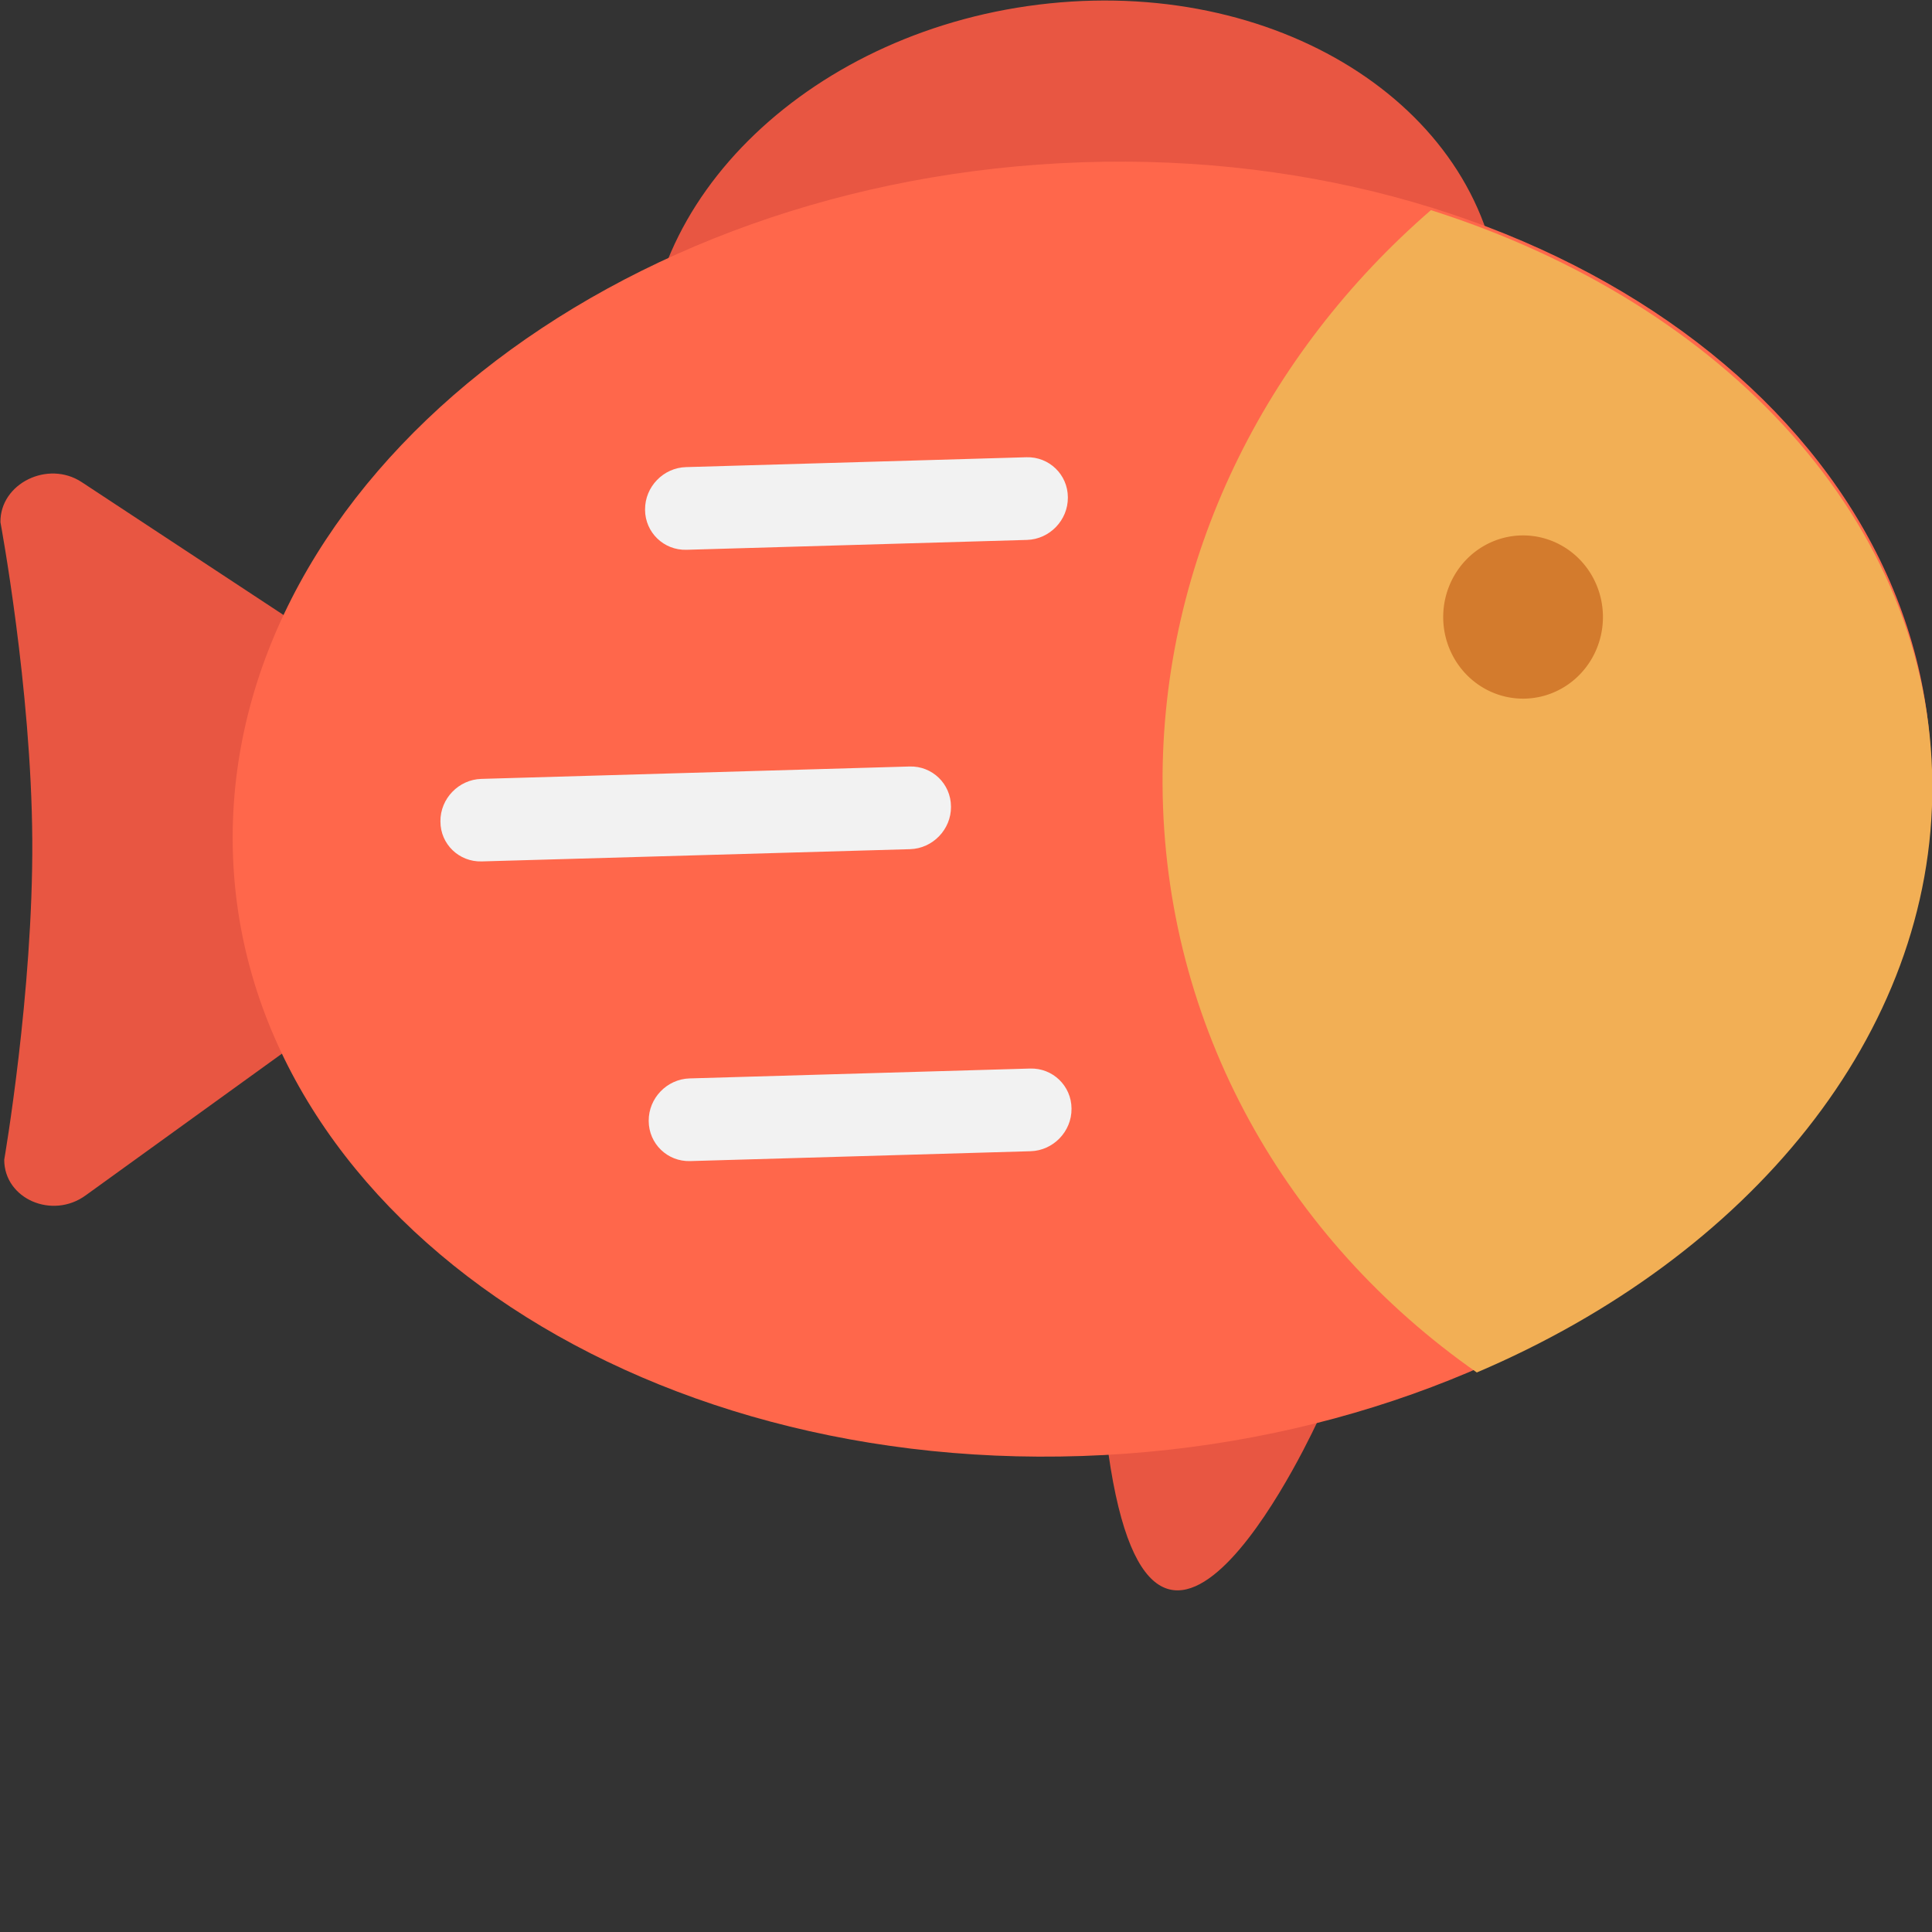 <svg t="1623580300532" class="icon" viewBox="0 0 1024 1024" version="1.1" xmlns="http://www.w3.org/2000/svg" p-id="31764" xmlns:xlink="http://www.w3.org/1999/xlink" width="200" height="200">
    <rect x="0" y="0" width="1024" height="1024" fill="#333333" stroke="none"/>
    <path stroke="none" fill="#E85642" d="M 698.88,752.18 C 698.88,752.18 612.14,943.69 587.47,770.28 L 698.88,752.18 Z M 698.88,752.18" />
    <path stroke="none" fill="#E85642" d="M 342.89,204.77 L 342.94,205.46 C 350.01,305.07 456.98,375.38 581.87,362.51 706.76,349.64 802.27,258.45 795.2,158.84 L 795.2,158.84 795.2,158.84 C 788.13,59.23 681.16,-11.08 556.27,1.79 431.38,14.66 335.87,105.85 342.94,205.46 L 342.89,204.77 Z M 342.89,204.77" />
    <path stroke="none" fill="#E85642" d="M 45.42,633.56 L 151.73,556.8 C 164.34,547.64 171.7,533.74 171.61,519.04 L 171.23,440.89 170.77,362.66 C 170.68,347.97 163.17,334.5 150.45,326.08 L 43.26,255.5 C 25.37,243.77 0.02,256.25 0.23,276.77 0.23,276.77 16.63,364.51 17.11,445.27 17.58,526.04 2.24,614.7 2.24,614.7 2.27,635.4 27.68,646.49 45.42,633.56 Z M 45.42,633.56" />
    <path stroke="none" fill="#FF674B" d="M 123.33,442.14 L 123.32,444.02 C 123.31,633.36 324.85,780.09 573.49,771.71 822.12,763.34 1023.69,603.06 1023.7,413.71 L 1023.7,413.71 1023.7,413.71 C 1023.71,224.36 822.15,77.64 573.52,86.01 324.89,94.38 123.32,254.66 123.32,444.02 L 123.33,442.14 Z M 123.33,442.14" />
    <path stroke="none" fill="#F2AF55" d="M 758.41,111.38 C 670.84,187.26 615.52,296.12 616.18,415.78 616.9,544.74 682.25,657.18 782.74,727.44 926.82,666.08 1024.99,548.26 1024.17,415.82 1023.48,277.11 914.45,160.89 758.41,111.38 Z M 758.41,111.38" />
    <path stroke="none" fill="#F2F2F2" d="M 341.89,270.21 L 341.9,270.03 C 341.83,258.02 351.57,247.93 363.58,247.58 L 544.04,242.35 C 556.06,242.01 565.93,251.53 565.99,263.55 L 565.99,263.72 C 566.06,275.73 556.32,285.82 544.31,286.17 L 363.84,291.4 C 351.84,291.75 341.96,282.22 341.89,270.21 Z M 343.83,594.2 L 343.83,594.03 C 343.76,582.02 353.51,571.93 365.51,571.58 L 545.98,566.35 C 557.99,566 567.86,575.53 567.93,587.55 L 567.93,587.72 C 568,599.73 558.25,609.82 546.24,610.17 L 365.78,615.4 C 353.76,615.75 343.9,606.22 343.83,594.2 Z M 233.44,435.45 L 233.43,435.29 C 233.36,423.27 243.12,413.17 255.12,412.83 L 482.1,406.26 C 494.11,405.91 503.97,415.44 504.04,427.45 L 504.05,427.62 C 504.12,439.63 494.36,449.73 482.36,450.08 L 255.3,456.57 C 243.29,456.91 233.42,447.38 233.44,435.45 Z M 233.44,435.45" />
    <path stroke="none" fill="#D37B2D" d="M764.93 327.04a42.33 43.26 0 1 0 84.66 0a42.33 43.26 0 1 0 -84.66 0z" />
</svg>